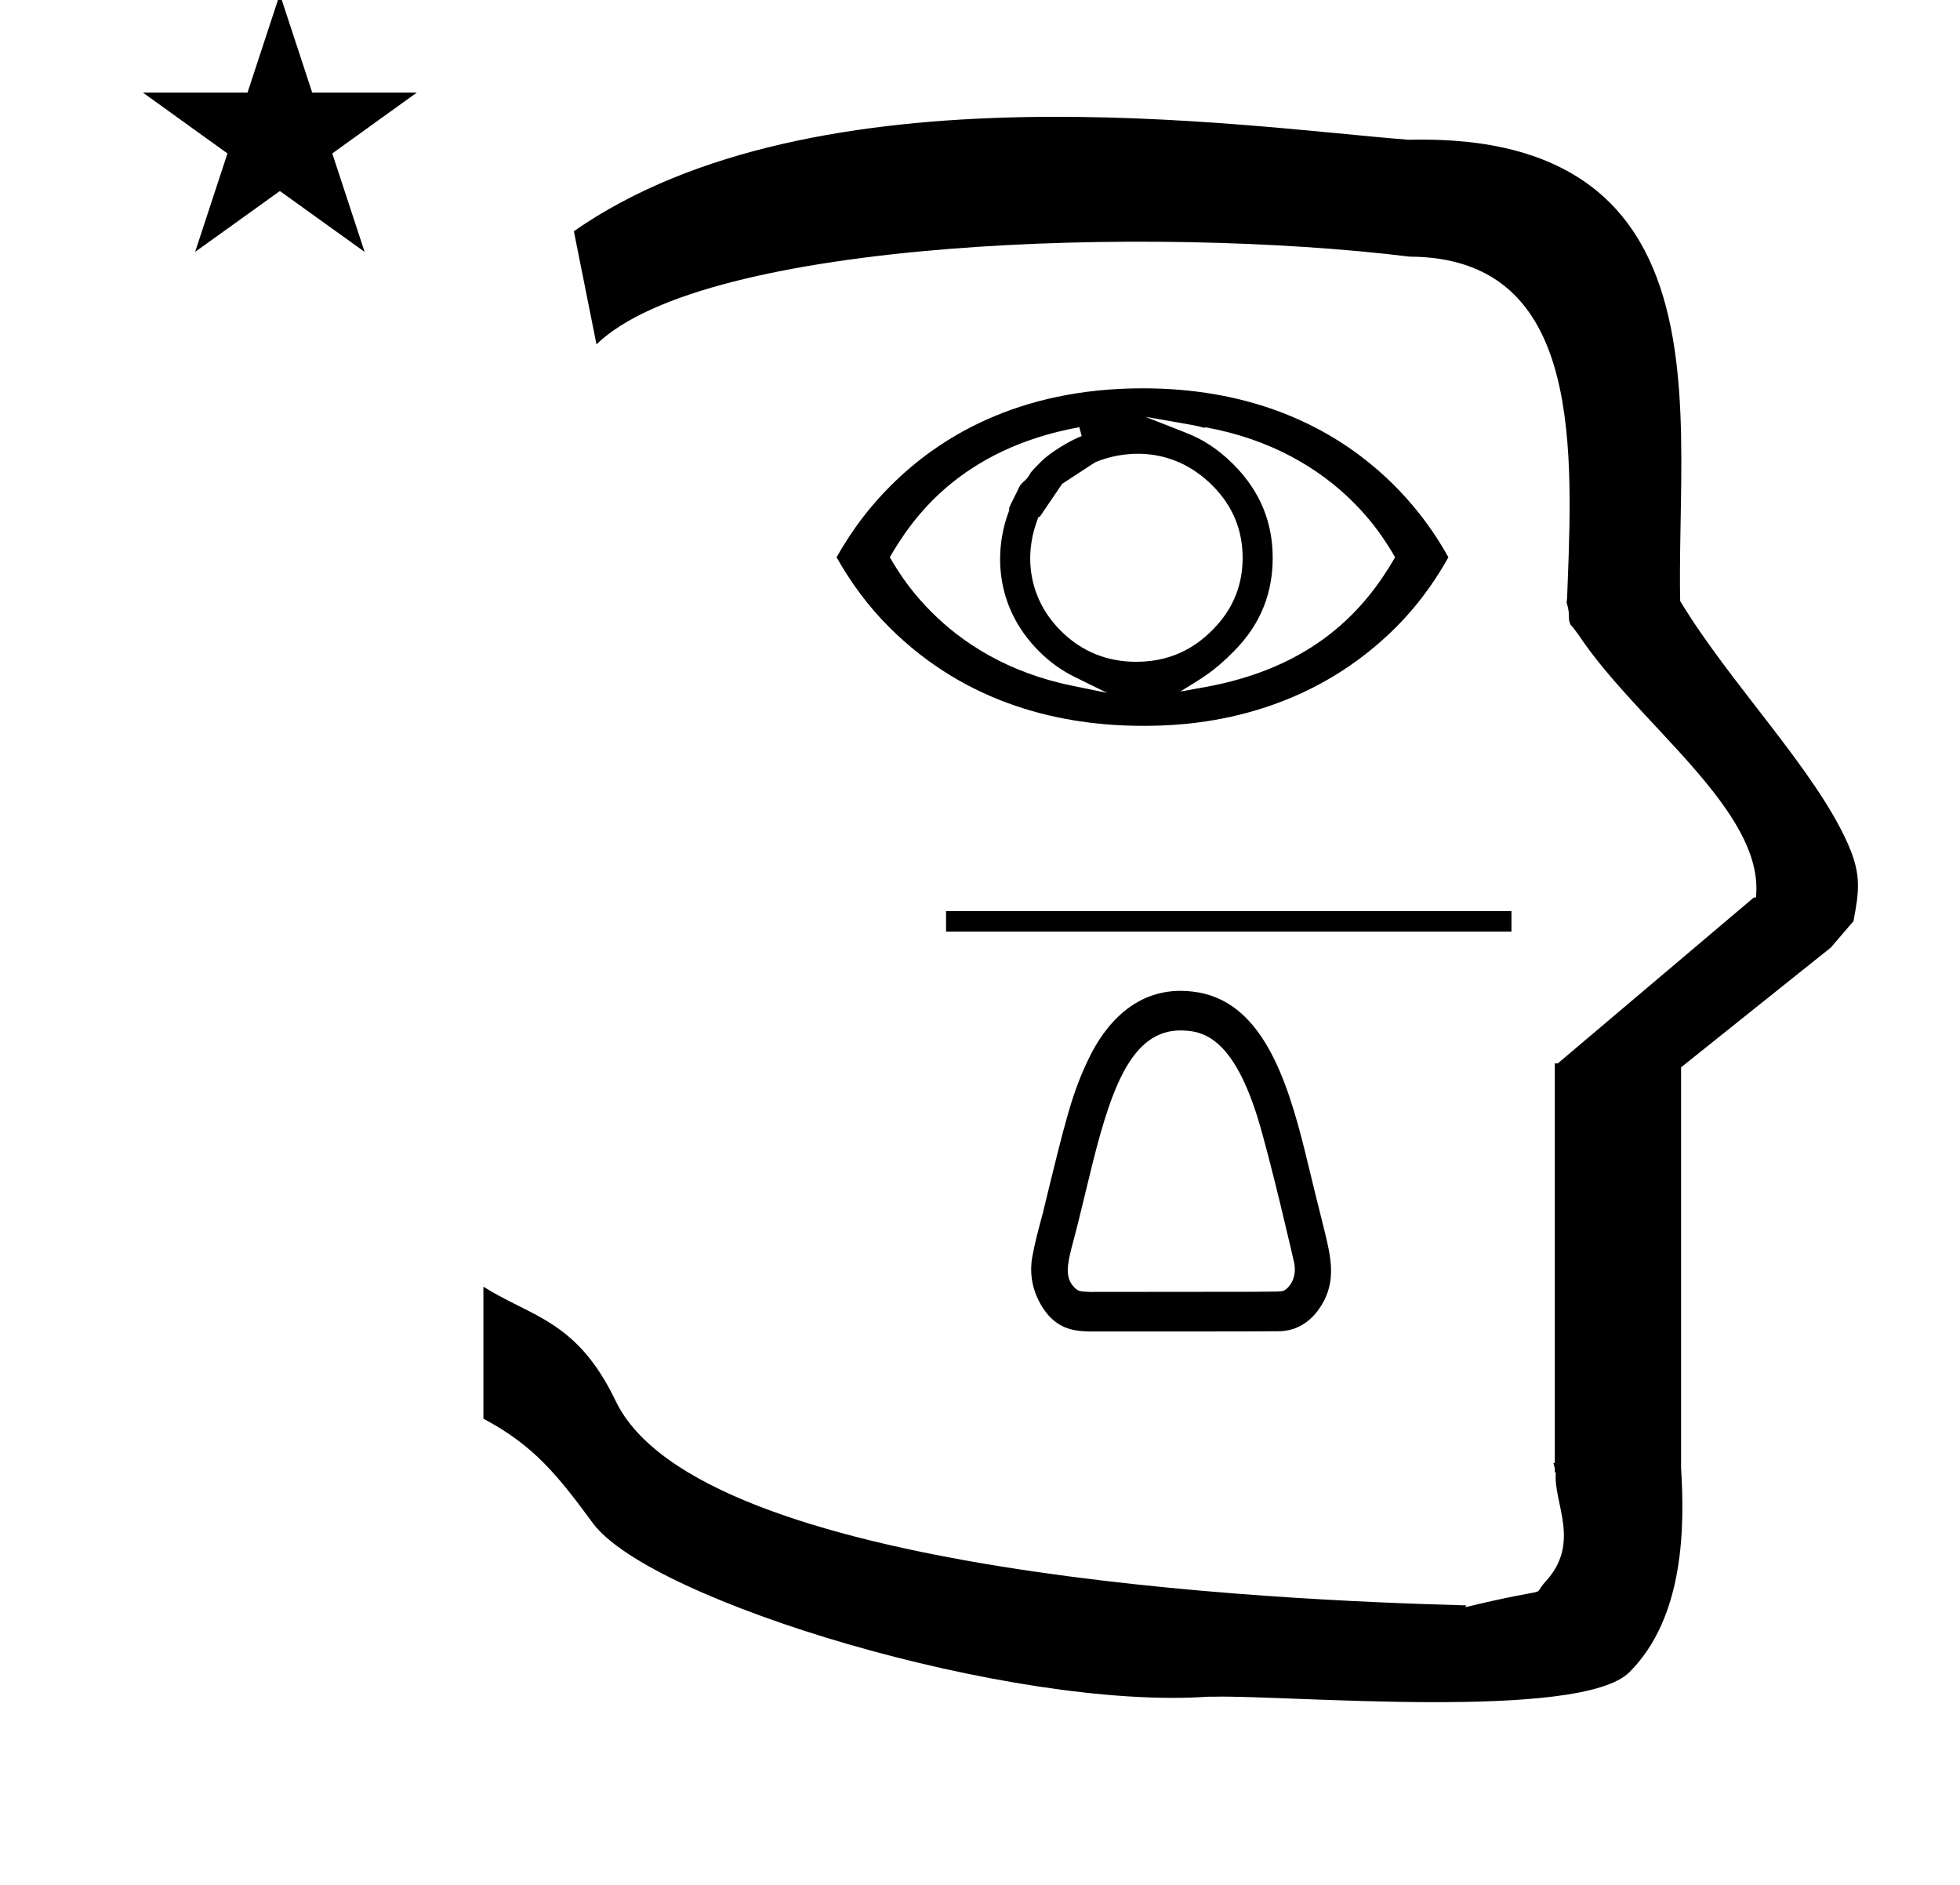 <?xml version="1.0" standalone="no"?>
<!DOCTYPE svg PUBLIC "-//W3C//DTD SVG 1.1//EN" "http://www.w3.org/Graphics/SVG/1.1/DTD/svg11.dtd" >
<svg xmlns="http://www.w3.org/2000/svg" xmlns:xlink="http://www.w3.org/1999/xlink" version="1.1" viewBox="-10 0 1040 1000">
  <g transform="matrix(1 0 0 -1 0 800)">
   <path fill="currentColor"
d="M65.823 750.879h55.515l17.161 52.226l17.16 -52.226h55.516l-44.867 -32.296l17.161 -52.225l-44.97 32.296l-44.971 -32.296l17.161 52.225zM306.499 617.326l-12 60c128.725 89.788 355.203 55.363 442.457 48.56
c0 -0.011 0.001 -0.021 0.001 -0.032c27.446 0.582 75.186 -1.321 107.268 -33.403c40.14 -40.14 38.615 -108.841 37.525 -169.365c-0.396 -21.926 -0.434 -33.24 -0.222 -41.946
c26.379 -43.828 72.168 -89.959 89.325 -129.607c6.951 -16.064 5.492 -24.764 2.646 -40.205l-12 -14l-79.501 -63.577v-212.431c1.939 -31.087 1.824 -79.241 -27.416 -108.48c-26.032 -26.032 -182.507 -12.02 -220.584 -13.005
l-2.901 0.013c-103.732 -7.3 -296.108 50.602 -326.603 92.172c-18.506 25.227 -31.401 41.253 -57.995 55.309v70.037c25.817 -16.263 49.624 -17.807 70.19 -60.636c44.219 -92.082 349.455 -105.734 451.309 -108.438l-0.499 -0.963
c50 12 34.151 4.481 42.535 13.536c19.177 20.712 3.979 41.969 5.508 57.965h-0.542v2.149c-0.254 0.99 -0.501 1.941 -0.738 2.849h0.738v207.174v3.487v1.339h1.582l104 88h1.133
c4.983 45.895 -62.838 92.129 -94.216 139.501l-3 4l-1 1c-2.021 3.992 0.044 4.025 -2.084 11.56c-0.037 0.131 -0.189 0.247 -0.175 0.367l0.259 2.072l0.064 1.499
c0.01 0.227 0.15 3.896 0.242 6.244c3.114 79.152 5.197 173.389 -83.815 173.771c-136.35 16.746 -373.536 9.534 -431.49 -46.514zM667.93 93.727c-7.706 -0.158 -98.886 -0.154 -99.884 -0.123
c-6.026 0.194 -14.408 0.465 -21.576 8.404c-2.092 2.318 -11.826 14.181 -8.728 31.145c1.143 6.252 2.678 12.551 5.539 23.035c12.259 50.427 15.581 64.096 24.763 82.91c7.51 15.364 24.074 38.502 54.752 34.834
c36.398 -4.033 49.965 -45.832 59.685 -85c3.417 -14.202 6.906 -28.377 10.485 -42.591c3.135 -13.06 6.169 -25.699 -1.599 -38.55c-3.863 -6.392 -11.113 -14.2 -23.439 -14.065zM619.627 253.174
c-27.69 2.509 -39.075 -27.354 -49.786 -69.93c-8.244 -33.94 -8.244 -33.94 -11.229 -45.13l0.016 0.066c-0.005 -0.022 -0.016 -0.066 -0.016 -0.066c-2.105 -8.665 -3.849 -15.84 1.5 -21.188
c1.965 -1.966 2.686 -2.099 8.271 -2.344c99.175 0.043 99.175 0.043 101.922 0.407c2.37 0.296 8.338 5.816 6.357 15.219c-0.154 0.776 -12.322 53.891 -19.332 76.748
c-12.307 39.683 -26.967 45.475 -37.704 46.217zM564.212 114.848l-0.072 0.008c0.014 0 0.027 -0.008 0.072 -0.008zM562.546 115.158l-0.339 0.102c0.112 -0.037 0.226 -0.07 0.339 -0.102z
M559.831 117.219l-0.068 0.074c0.022 -0.024 0.045 -0.05 0.068 -0.074zM556.767 129.604l0.015 0.097c-0.005 -0.033 -0.015 -0.064 -0.015 -0.097zM589.672 237.155l0.053 0.08
c-0.009 -0.013 -0.018 -0.026 -0.053 -0.08zM640.562 241.835l0.052 -0.06c-0.018 0.02 -0.052 0.06 -0.052 0.06zM677.089 125.779l-0.006 -0.207
c0.002 0.069 0.006 0.138 0.006 0.207zM524.658 530.792zM524.461 528.448zM665.31 504.051c0 18.366 -6.325 35.077 -20.92 49.673c-8.26 8.258 -16.6 13.32 -24.413 16.398l-22.175 8.733
c27.391 -4.731 27.391 -4.731 30.987 -5.805c0.396 0.135 0.912 0.241 1.431 0.146c33.834 -6.233 59.507 -21.301 77.894 -39.69c9.526 -9.525 16.06 -18.63 22.14 -29.165
c-15.851 -27.517 -42.951 -58.559 -101.442 -68.981l-12.574 -2.241c11.365 6.976 17.702 10.394 28.464 21.359c14.93 14.93 20.609 31.956 20.609 49.572zM593.029 448.888c-15.433 0 -28.993 5.287 -40.211 16.507
c-16.31 16.311 -19.808 38.217 -12.614 58.133l0.835 2.312l0.557 -0.205c11.307 16.688 11.307 16.688 11.969 17.65c17.671 11.568 17.671 11.568 17.904 11.598c12.479 5.248 39.362 10.026 61.887 -12.499
c11.199 -11.199 15.954 -24.227 16.003 -38.124c0 -9.652 -2.045 -24.538 -16.005 -38.5c-6.554 -6.552 -19.027 -16.871 -40.324 -16.871zM758.534 504.341c-8.681 15.406 -50.913 89.644 -162.153 89.644
c-66.897 0 -108.853 -26.751 -133.76 -51.657c-10.607 -10.607 -19.76 -22.227 -28.746 -37.986c7.948 -13.934 16.801 -25.941 27.933 -37.073c41.31 -41.31 92.103 -52.355 134.573 -52.355c20.423 0 83.332 1.302 134.278 52.248
c14.571 14.57 23.294 29.02 27.875 37.18zM563.981 568.665c-6.656 -2.503 -17.079 -9.099 -21.134 -13.152c-5.416 -5.417 -5.416 -5.417 -6.655 -7.483c-1.039 -1.733 -1.263 -1.951 -2.618 -3.174
c-1.906 -1.722 -2.547 -2.5 -3.262 -4.323c-0.562 -1.429 -3.922 -7.514 -4.863 -10.131c0.125 -0.614 0.038 -1.224 -0.127 -1.654c-7.667 -20.076 -8.041 -50.237 15.979 -74.259
c6.238 -6.238 12.741 -10.596 18.985 -13.658l17.166 -8.422l-18.734 3.838c-34.539 7.076 -58.426 23.023 -74.413 39.009c-9.486 9.487 -16.08 18.598 -22.156 29.086c11.405 19.766 36.833 57.427 100.531 69.01zM491.998 316.631
v-10.881h300v10.881h-300z" />
  </g>

</svg>
